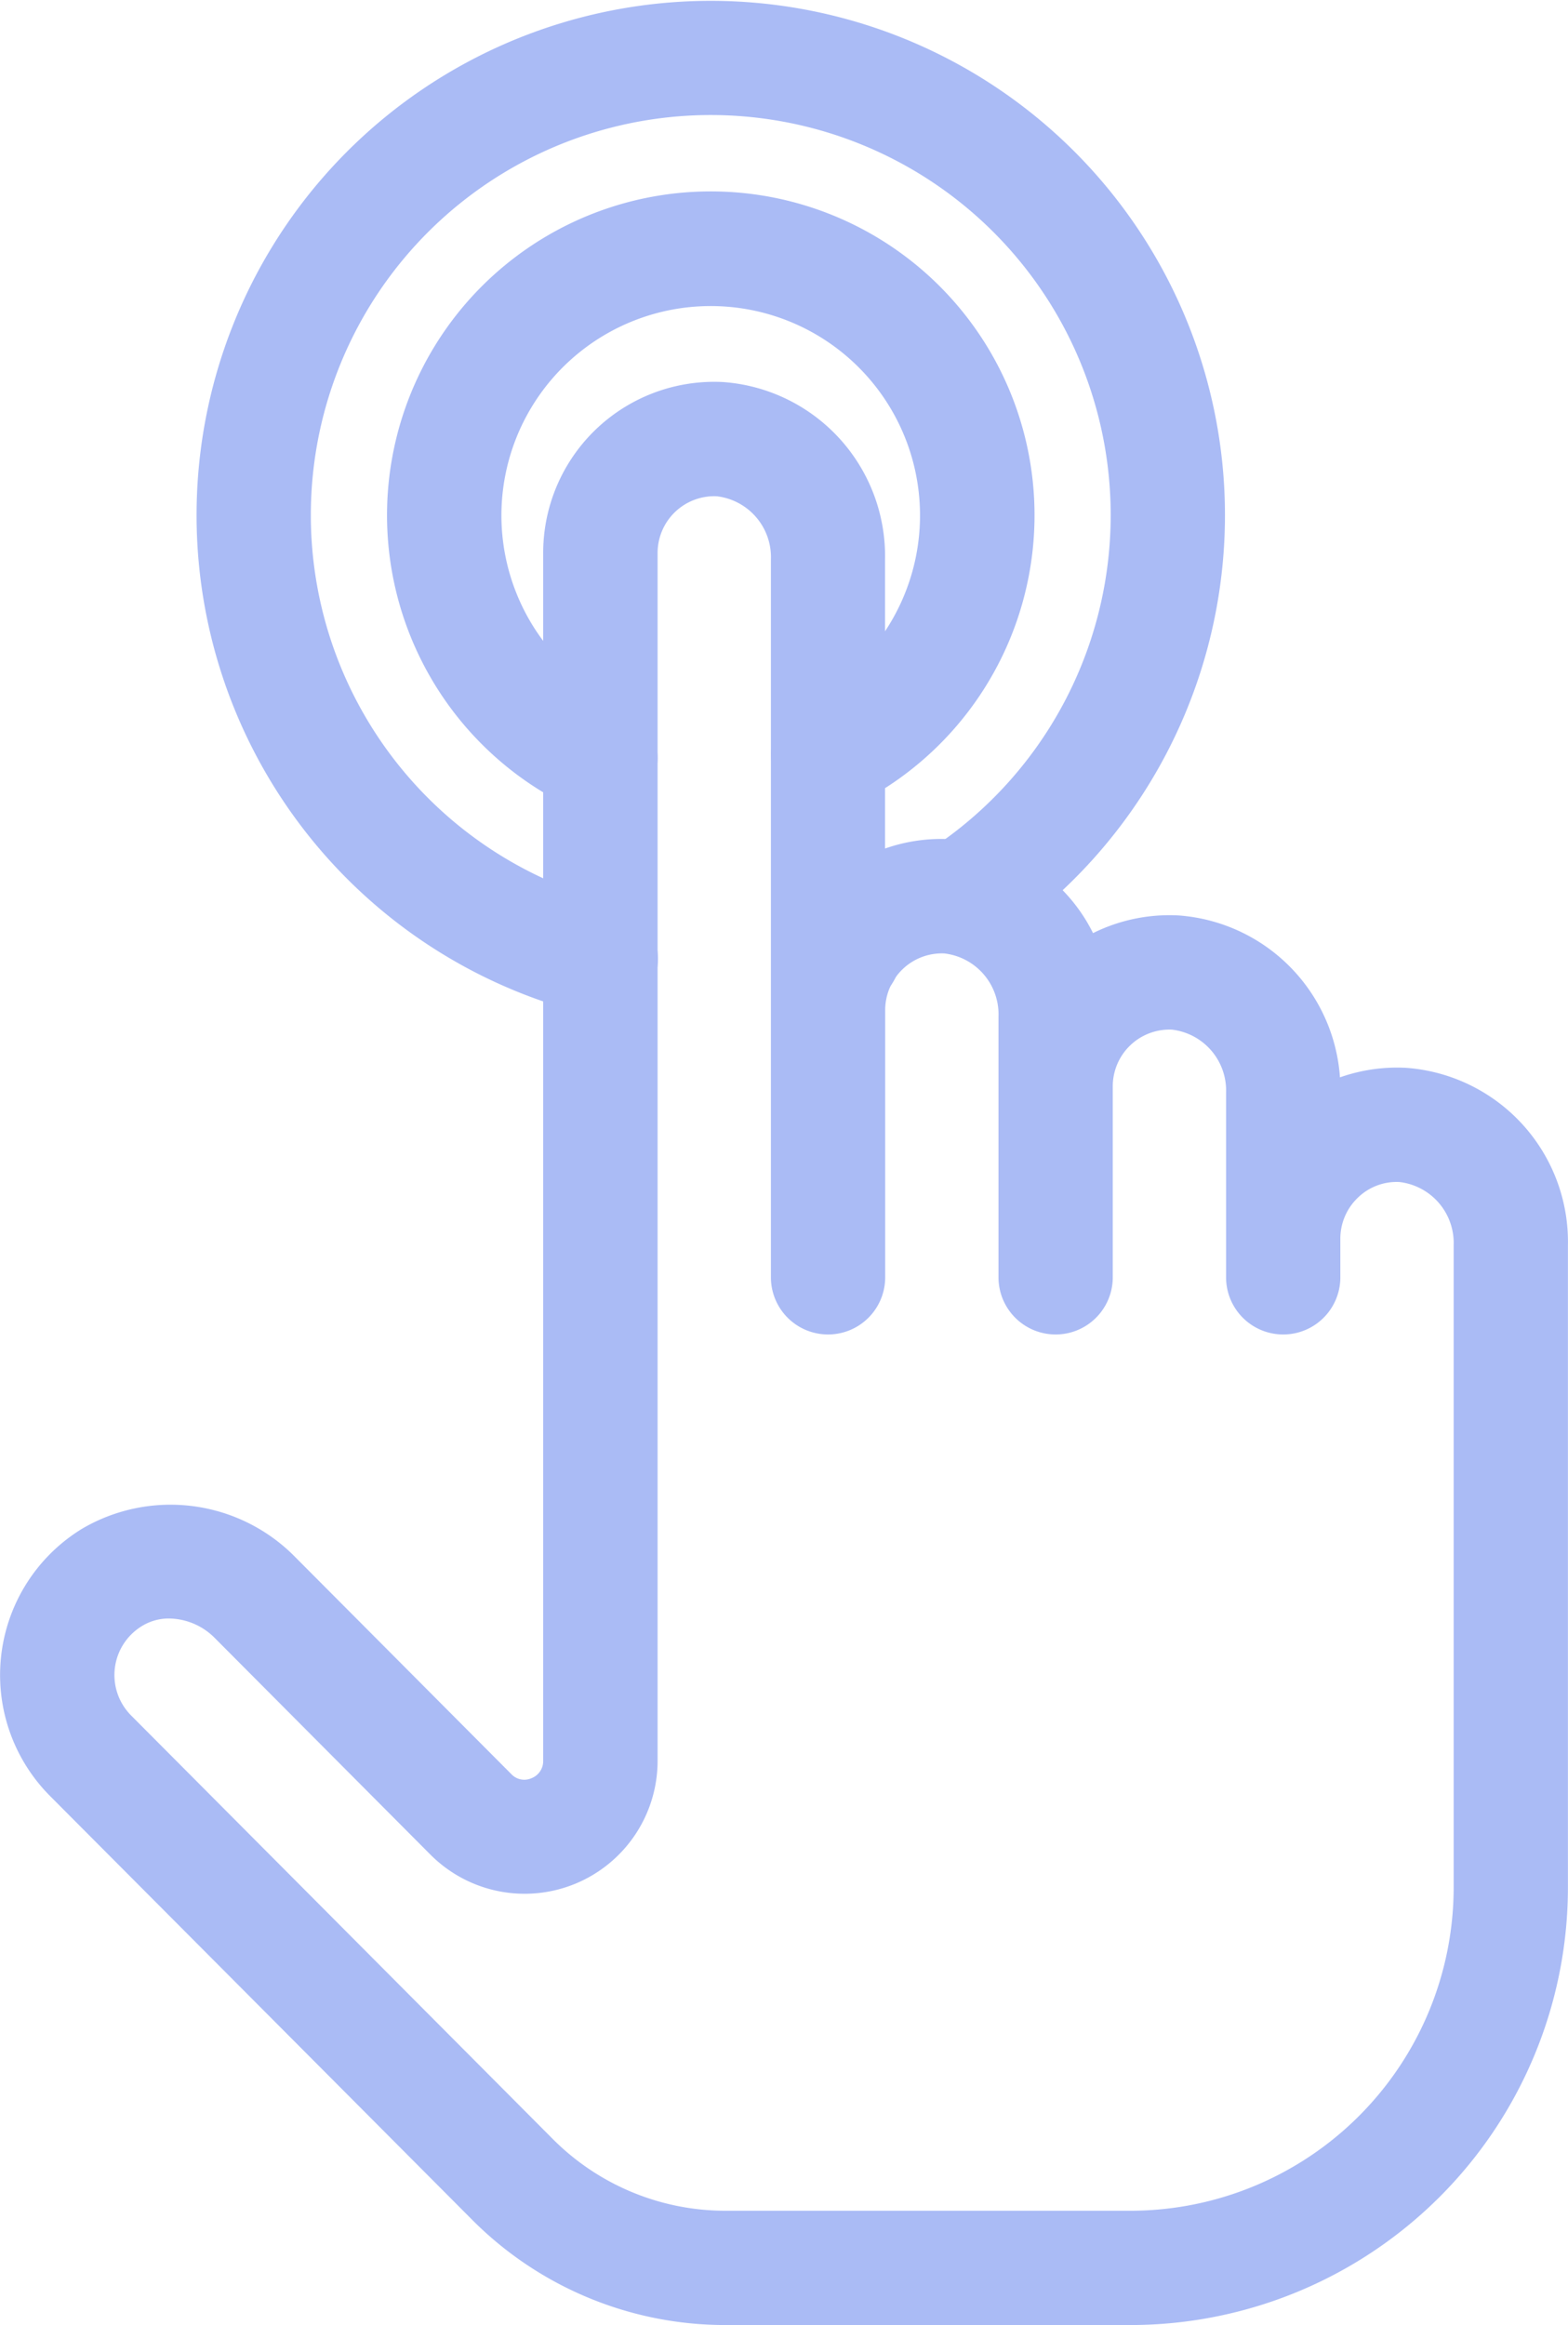 <svg xmlns="http://www.w3.org/2000/svg" width="41.167" height="61.027" viewBox="0 0 41.167 61.027">
  <g id="_075---Double-Tap" data-name="075---Double-Tap" transform="translate(-0.335 -0.473)">
    <path id="Shape" d="M30.042,61H19.4a8.876,8.876,0,0,1-6.335-2.636L2.008,47.266a4,4,0,0,1,.737-6.237,4.088,4.088,0,0,1,5,.68l5.659,5.682a.966.966,0,0,0,1.076.218.981.981,0,0,0,.616-.926V15a3.99,3.99,0,0,1,4.193-4,4.081,4.081,0,0,1,3.782,4.16v8.363a3.95,3.95,0,0,1,5.719,2.161A4.009,4.009,0,0,1,31.243,25a4.08,4.08,0,0,1,3.782,4.16v.363A4.011,4.011,0,0,1,37.218,29,4.081,4.081,0,0,1,41,33.165V50A10.991,10.991,0,0,1,30.042,61ZM4.776,42.455a1.84,1.84,0,0,0-.974.271,2.005,2.005,0,0,0-.378,3.128l11.054,11.1A6.893,6.893,0,0,0,19.4,59H30.042A8.989,8.989,0,0,0,39,50V33.165A2.11,2.11,0,0,0,37.117,31a1.959,1.959,0,0,0-1.471.542A1.987,1.987,0,0,0,35.025,33v1a1,1,0,0,1-2,0V29.165A2.11,2.11,0,0,0,31.142,27a1.989,1.989,0,0,0-2.092,2v5a1,1,0,0,1-2,0V27.165A2.11,2.11,0,0,0,25.167,25a1.989,1.989,0,0,0-2.092,2v7a1,1,0,0,1-2,0V15.165A2.11,2.11,0,0,0,19.192,13,1.989,1.989,0,0,0,17.1,15V46.682a2.991,2.991,0,0,1-5.108,2.12L6.333,43.119A2.218,2.218,0,0,0,4.776,42.455Z" fill="#aabbf5" stroke="#aabbf5" stroke-width="1"/>
    <path id="Shape-2" data-name="Shape" d="M16.1,26.64a1.021,1.021,0,0,1-.241-.029,13,13,0,1,1,10.246-1.732A1,1,0,0,1,25.014,23.2a11,11,0,1,0-8.674,1.467A1,1,0,0,1,16.1,26.64Z" fill="#aabbf5" stroke="#aabbf5" stroke-width="1"/>
    <path id="Shape-3" data-name="Shape" d="M22.5,26.48h-.01a1,1,0,1,1,.01,0Z" fill="#aabbf5" stroke="#aabbf5" stroke-width="1"/>
    <path id="Shape-4" data-name="Shape" d="M16.1,21.37a.989.989,0,0,1-.414-.09,8,8,0,1,1,6.832-.1,1,1,0,0,1-.876-1.8,5.995,5.995,0,1,0-5.128.079,1,1,0,0,1-.415,1.91Z" fill="#aabbf5" stroke="#aabbf5" stroke-width="1"/>
  </g>
</svg>
